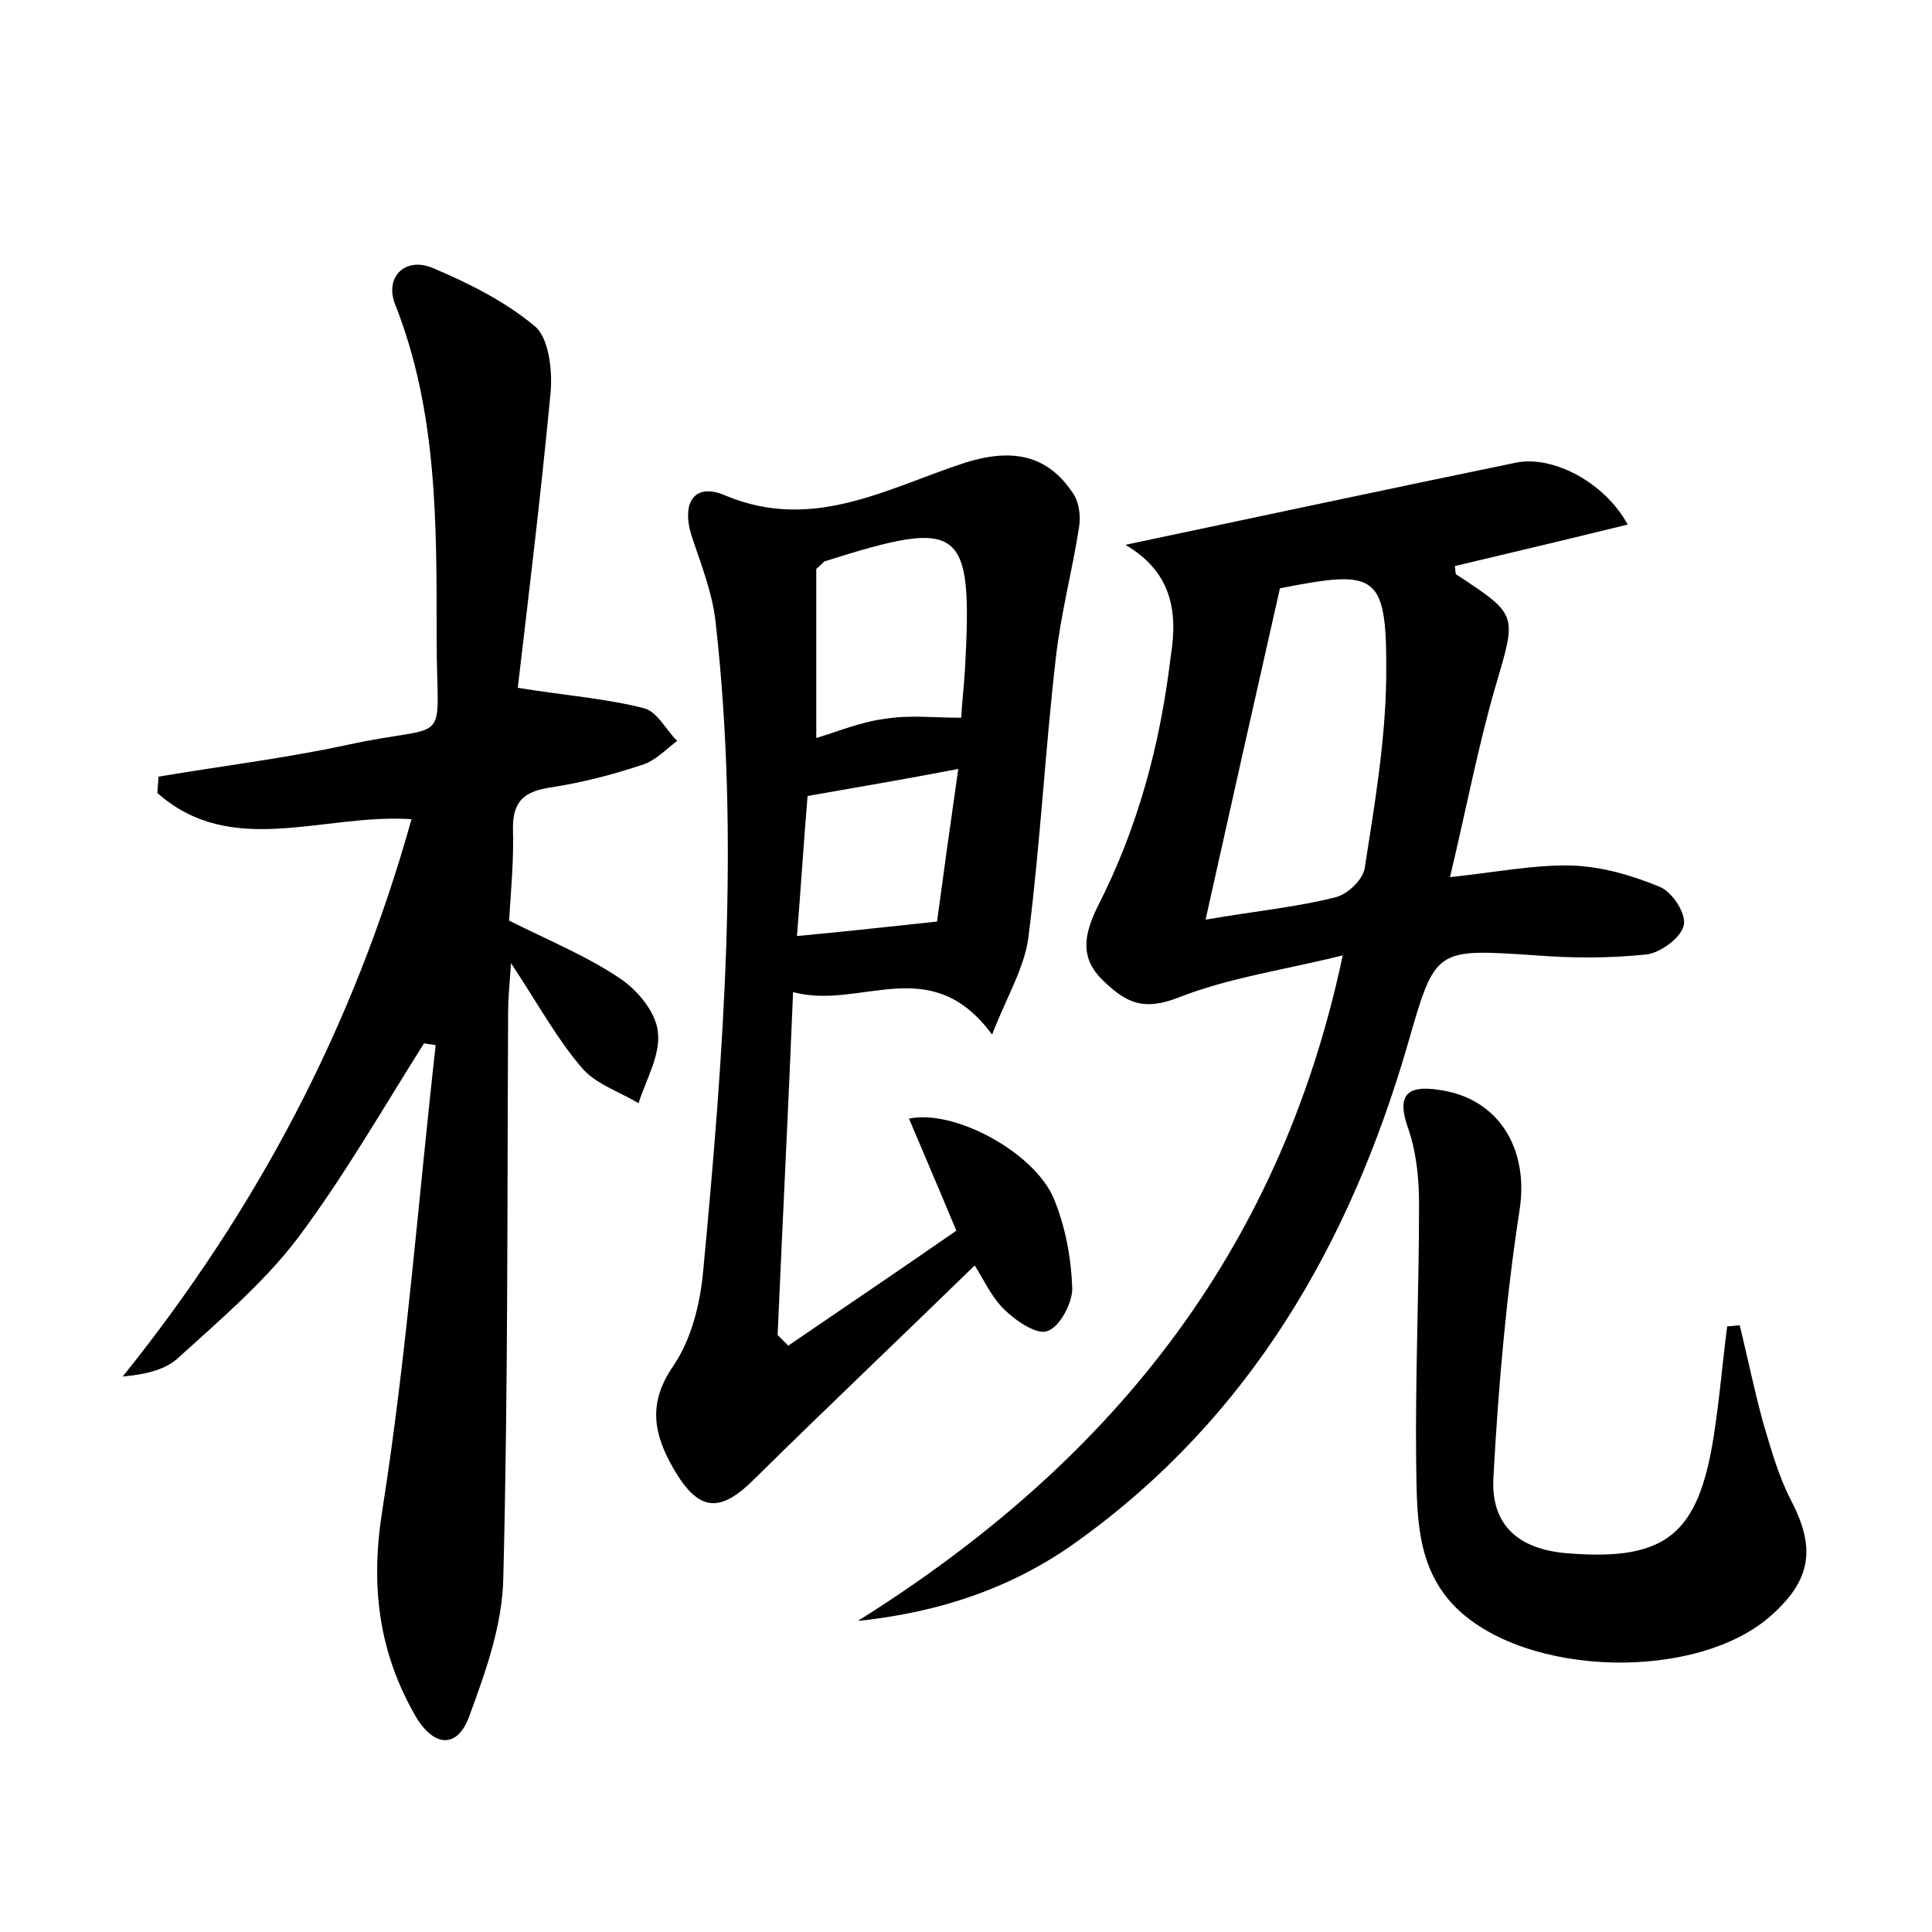 <?xml version="1.0" encoding="utf-8"?>
<!-- Generator: Adobe Illustrator 22.0.0, SVG Export Plug-In . SVG Version: 6.00 Build 0)  -->
<svg version="1.1" id="图层_1" xmlns="http://www.w3.org/2000/svg" xmlns:xlink="http://www.w3.org/1999/xlink" x="0px" y="0px"
	 viewBox="0 0 200 200" style="enable-background:new 0 0 200 200;" xml:space="preserve">
<style type="text/css">
	.st0{fill:#FFFFFF;}
</style>
<g>
	
	<path d="M52.7,95.3c4.2,2.1,8.1,3.7,11.5,6c1.8,1.2,3.7,3.5,3.9,5.5c0.3,2.4-1.2,4.9-2,7.4c-2-1.2-4.5-2-5.9-3.7
		c-2.5-2.9-4.4-6.4-7.3-10.8c-0.2,2.7-0.3,3.9-0.3,5.1c-0.1,19.5,0,39-0.5,58.6c-0.1,4.8-1.8,9.6-3.5,14.2c-1.2,3.4-3.6,3.3-5.5,0.2
		c-3.9-6.7-4.8-13.6-3.5-21.6c2.5-15.9,3.7-32,5.5-48c-0.4-0.1-0.8-0.1-1.2-0.2c-4.3,6.8-8.3,13.8-13.1,20.2
		c-3.5,4.6-8.1,8.5-12.5,12.5c-1.4,1.2-3.5,1.6-5.6,1.8c13.9-17.3,23.9-36.2,29.9-57.7c-9.2-0.6-18.6,4.1-26.3-2.7
		c0-0.6,0.1-1.1,0.1-1.7c6.5-1.1,13.1-1.9,19.6-3.3c11-2.4,9.2,0.7,9.2-11.1c0-11.7,0.1-23.4-4.3-34.5c-1.1-2.8,1-4.9,3.8-3.8
		c3.8,1.6,7.6,3.5,10.7,6.1c1.4,1.2,1.8,4.5,1.6,6.8c-1,10.6-2.3,21.2-3.4,30.6c4.9,0.8,9.1,1.1,13,2.1c1.4,0.3,2.3,2.2,3.5,3.4
		c-1.2,0.9-2.3,2.1-3.7,2.5c-3,1-6.1,1.8-9.3,2.3c-2.7,0.4-4,1.3-4,4.2C53.2,89,52.9,92.1,52.7,95.3z"/>
	<path d="M116.5,56.4c14.2-3,27.3-5.8,40.4-8.5c3.8-0.8,9.2,2,11.6,6.4c-6.1,1.5-12,2.9-17.9,4.3c0.1,0.4,0,0.8,0.2,0.9
		c6.4,4.2,6.2,4.1,4,11.6c-1.8,6.2-3,12.6-4.7,19.7c4.8-0.5,8.7-1.3,12.6-1.2c3.1,0.1,6.2,1,9.1,2.2c1.3,0.5,2.8,2.8,2.5,4
		c-0.3,1.3-2.4,2.8-3.8,3c-3.8,0.4-7.7,0.4-11.5,0.1c-10.5-0.7-10.4-0.8-13.3,9.3c-6,20.6-16.3,38.5-34.1,51.3
		c-6.6,4.8-14.2,7.4-22.8,8.3c25.7-16.1,43.6-37.7,50.2-68.9c-6,1.5-11.8,2.3-17.1,4.4c-3.4,1.3-5.2,0.6-7.5-1.6
		c-2.8-2.5-2.1-5.1-0.8-7.8c4.2-8.2,6.5-16.8,7.6-26C122,63,121.1,59.1,116.5,56.4z M132.5,60.9c-2.6,11.5-5.1,22.6-7.7,34.3
		c5.3-0.9,9.4-1.3,13.4-2.3c1.3-0.3,3-1.9,3.1-3.2c1-6.4,2.1-12.9,2.2-19.4C143.6,59.3,142.7,58.9,132.5,60.9z"/>
	<path d="M102.7,107.1c-6.4-8.7-13.6-2.5-20.6-4.4c-0.5,12.3-1.1,23.9-1.6,35.5c0.4,0.4,0.8,0.8,1.1,1.1c5.7-3.9,11.5-7.8,17.4-11.9
		c-1.7-4.1-3.3-7.8-4.9-11.6c4.7-1,13,3.5,15,8.3c1.2,2.9,1.8,6.2,1.9,9.3c0,1.5-1.3,4-2.6,4.4c-1.1,0.4-3.3-1.1-4.5-2.3
		c-1.3-1.3-2.1-3.1-3-4.5c-7.7,7.5-15.3,14.7-22.8,22.1c-3.6,3.6-5.8,3.4-8.4-1.1c-2-3.5-2.7-6.7,0-10.6c1.9-2.8,2.8-6.5,3.1-9.9
		c2.1-22.3,3.8-44.6,1.3-66.9c-0.3-3.1-1.5-6.1-2.5-9.1c-1.1-3.5,0.3-5.6,3.5-4.2c9.1,3.8,16.8-0.8,24.8-3.4
		c4.8-1.5,8.5-0.9,11.2,3.2c0.6,0.9,0.8,2.3,0.6,3.5c-0.7,4.5-1.9,9-2.4,13.5c-1.1,9.5-1.6,19.1-2.8,28.6
		C106.2,99.9,104.3,103,102.7,107.1z M84.5,76.4c2.3-0.7,4.7-1.7,7.2-2c2.5-0.4,5-0.1,7.8-0.1c0.1-1.7,0.3-3.4,0.4-5.1
		c0.8-14.8-0.3-15.6-14.5-11.1c-0.1,0-0.2,0.2-0.9,0.8C84.5,64.2,84.5,70.1,84.5,76.4z M83.6,82.4c-0.4,4.8-0.7,9.6-1.1,14.5
		c5.3-0.5,9.8-1,14.5-1.5c0.7-5.2,1.4-10.2,2.2-15.8C93.5,80.7,88.7,81.5,83.6,82.4z"/>
	<path d="M180.1,137.2c0.8,3.3,1.5,6.7,2.4,10c0.8,2.7,1.6,5.6,2.9,8.1c2.5,4.8,2.2,8.1-1.9,11.8c-7.6,7-25.6,6.6-32.9-0.8
		c-4.1-4.2-3.9-9.7-4-14.9c-0.1-8.9,0.3-17.9,0.3-26.8c0-2.7-0.3-5.5-1.2-8c-1.2-3.5,0.3-4.2,3.1-3.8c6.4,0.8,9.5,6.2,8.5,12.5
		c-1.4,9.1-2.2,18.4-2.7,27.6c-0.3,5,2.6,7.5,7.7,7.9c10.1,0.8,13.5-1.9,15.1-12.1c0.6-3.8,0.9-7.6,1.4-11.4
		C179.3,137.3,179.7,137.2,180.1,137.2z"/>
	
	
	
</g>
</svg>
